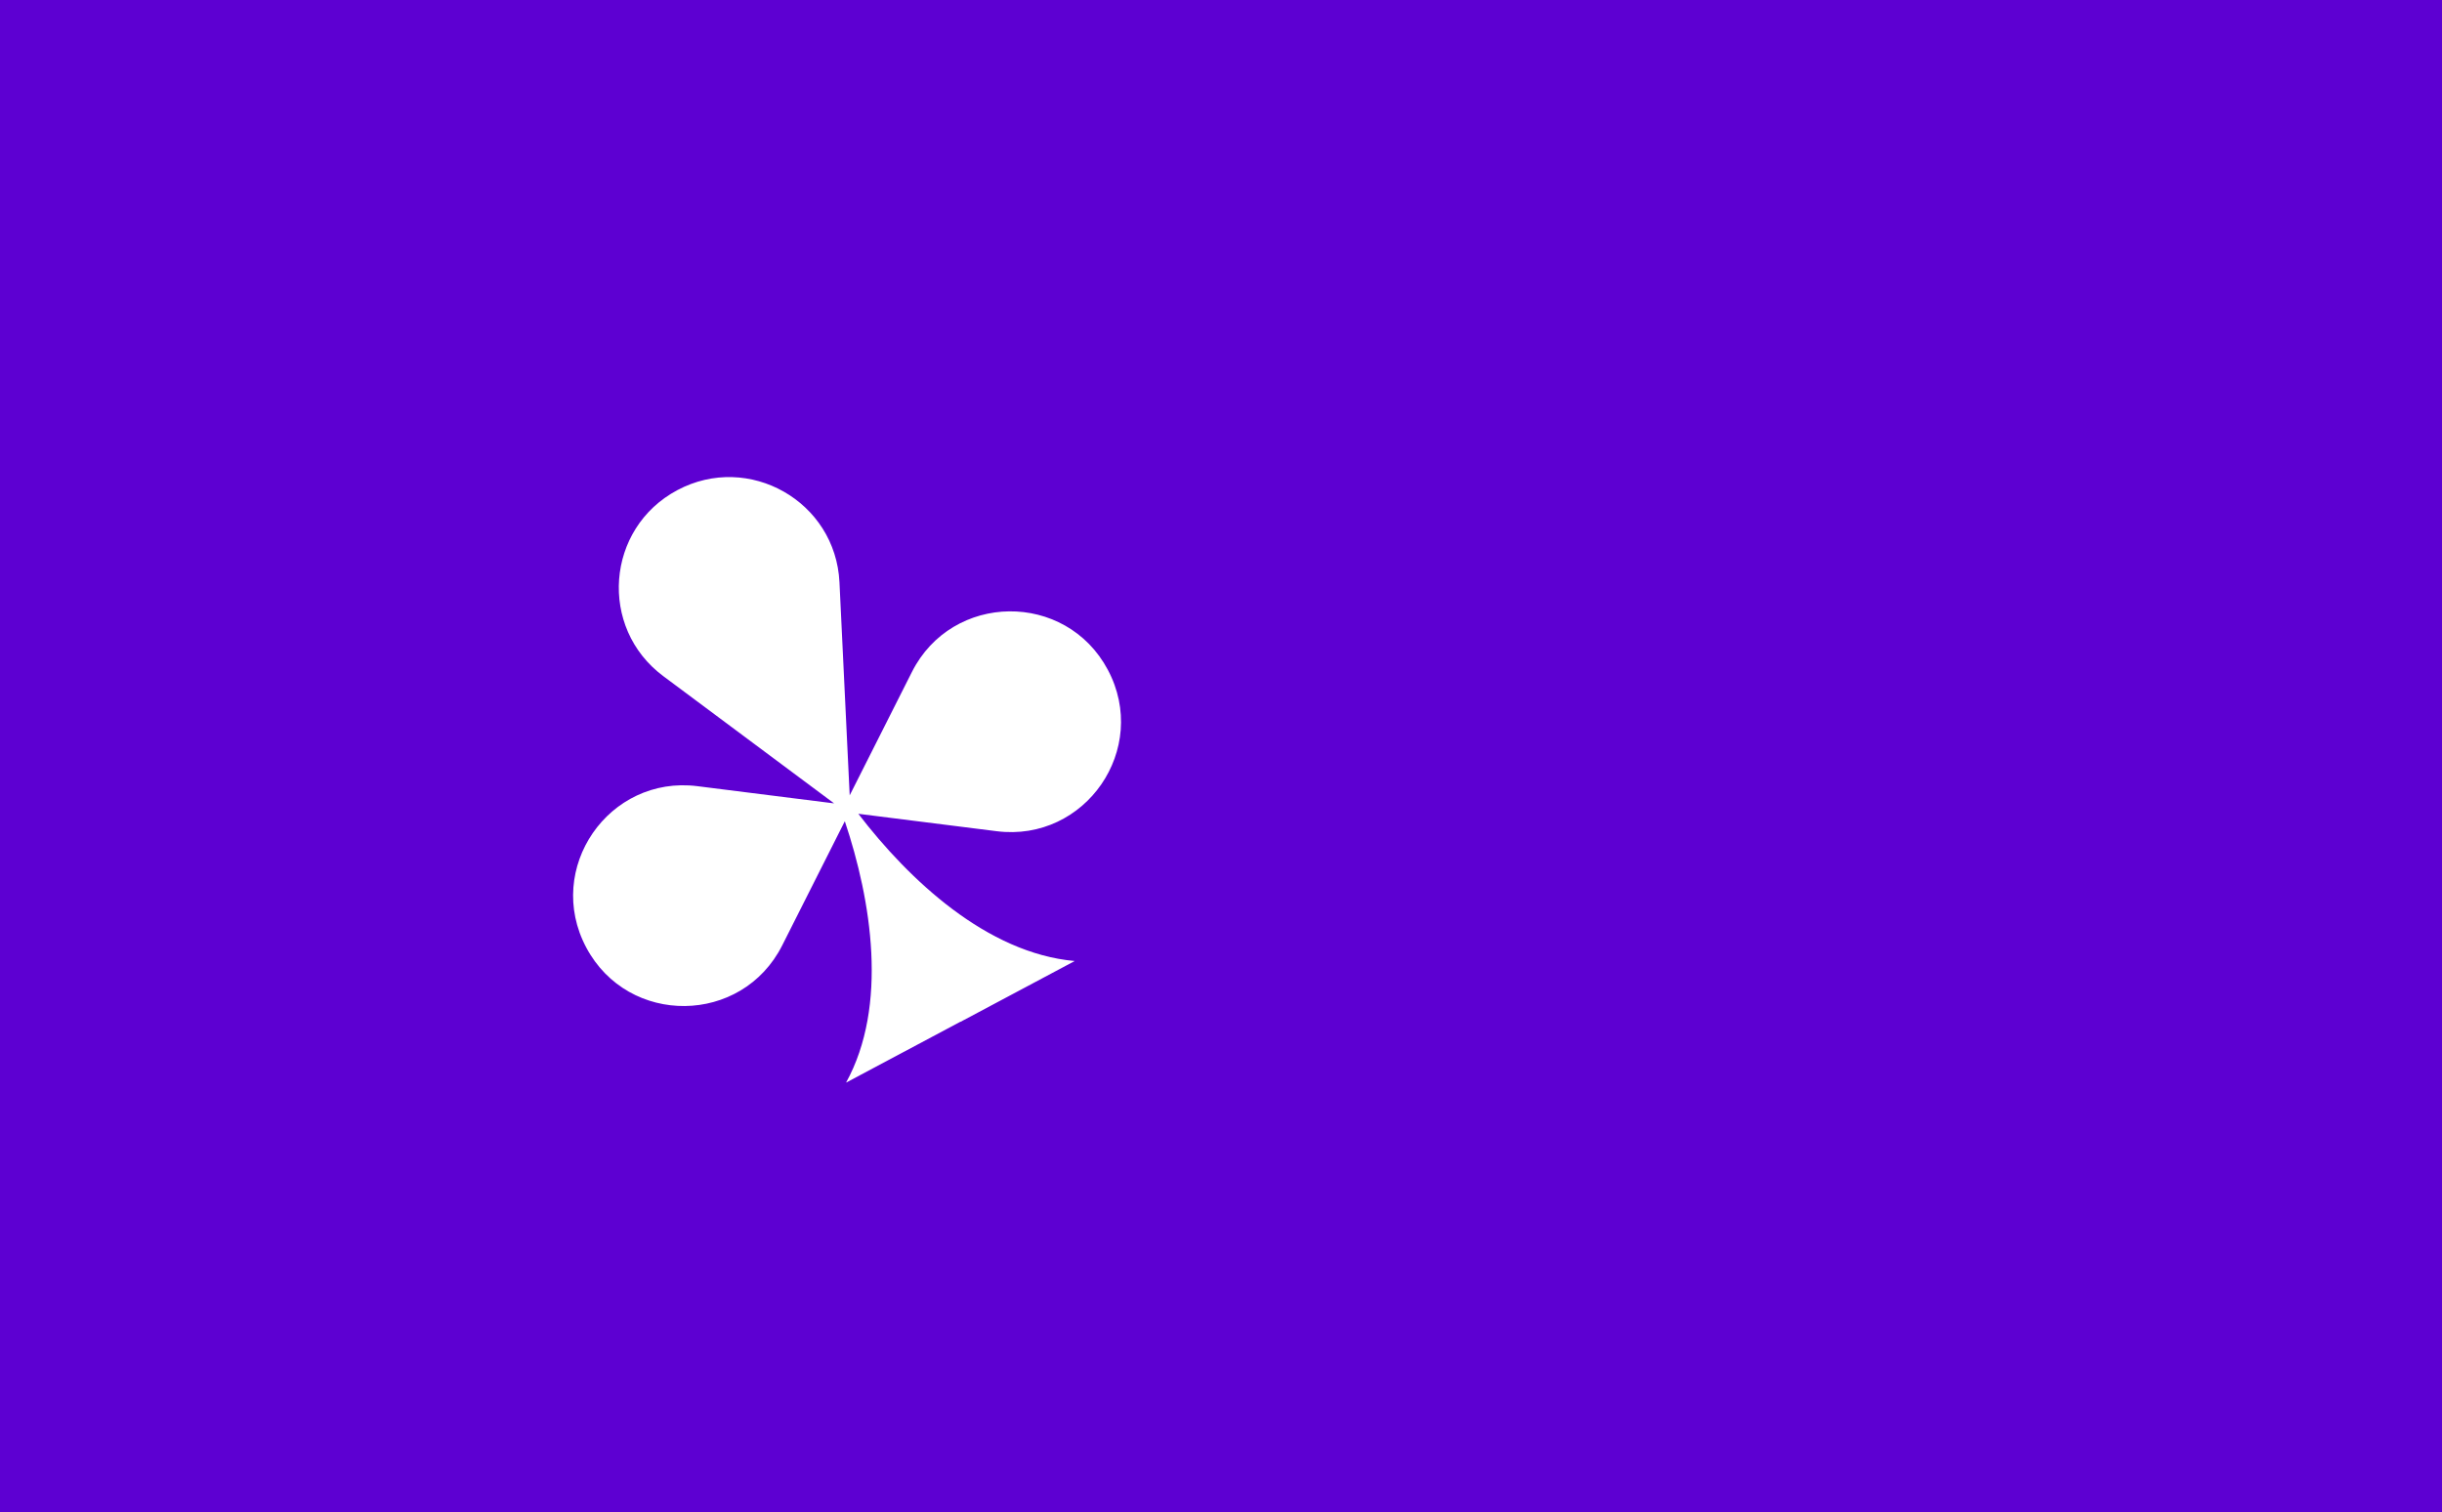 <svg width="4185" height="2592" viewBox="0 0 4185 2592" fill="none" xmlns="http://www.w3.org/2000/svg">
<path fill-rule="evenodd" clip-rule="evenodd" d="M4185 0H0V2592H4185V0ZM1470.97 1394.72C1557.93 1508.15 1691.49 1633.64 1841.83 1647.06L1645.93 1751.36L1645.83 1751.16L1449.93 1855.46C1522.62 1723.44 1493.27 1542.9 1447.82 1407.49L1340.55 1620.22C1271.5 1757.14 1076.78 1759.3 1004.71 1623.94C932.645 1488.59 1043.15 1328.24 1195.29 1347.4L1429.47 1376.88L1136.66 1158.77C1025.35 1075.86 1038.25 905.287 1160.77 840.057C1283.28 774.826 1432 859.348 1438.65 997.988L1456.16 1363.14L1562.77 1151.74C1631.81 1014.82 1826.54 1012.66 1898.6 1148.02C1970.67 1283.37 1860.17 1443.72 1708.02 1424.57L1470.97 1394.72Z" fill="#5D00D2"/>
</svg>
